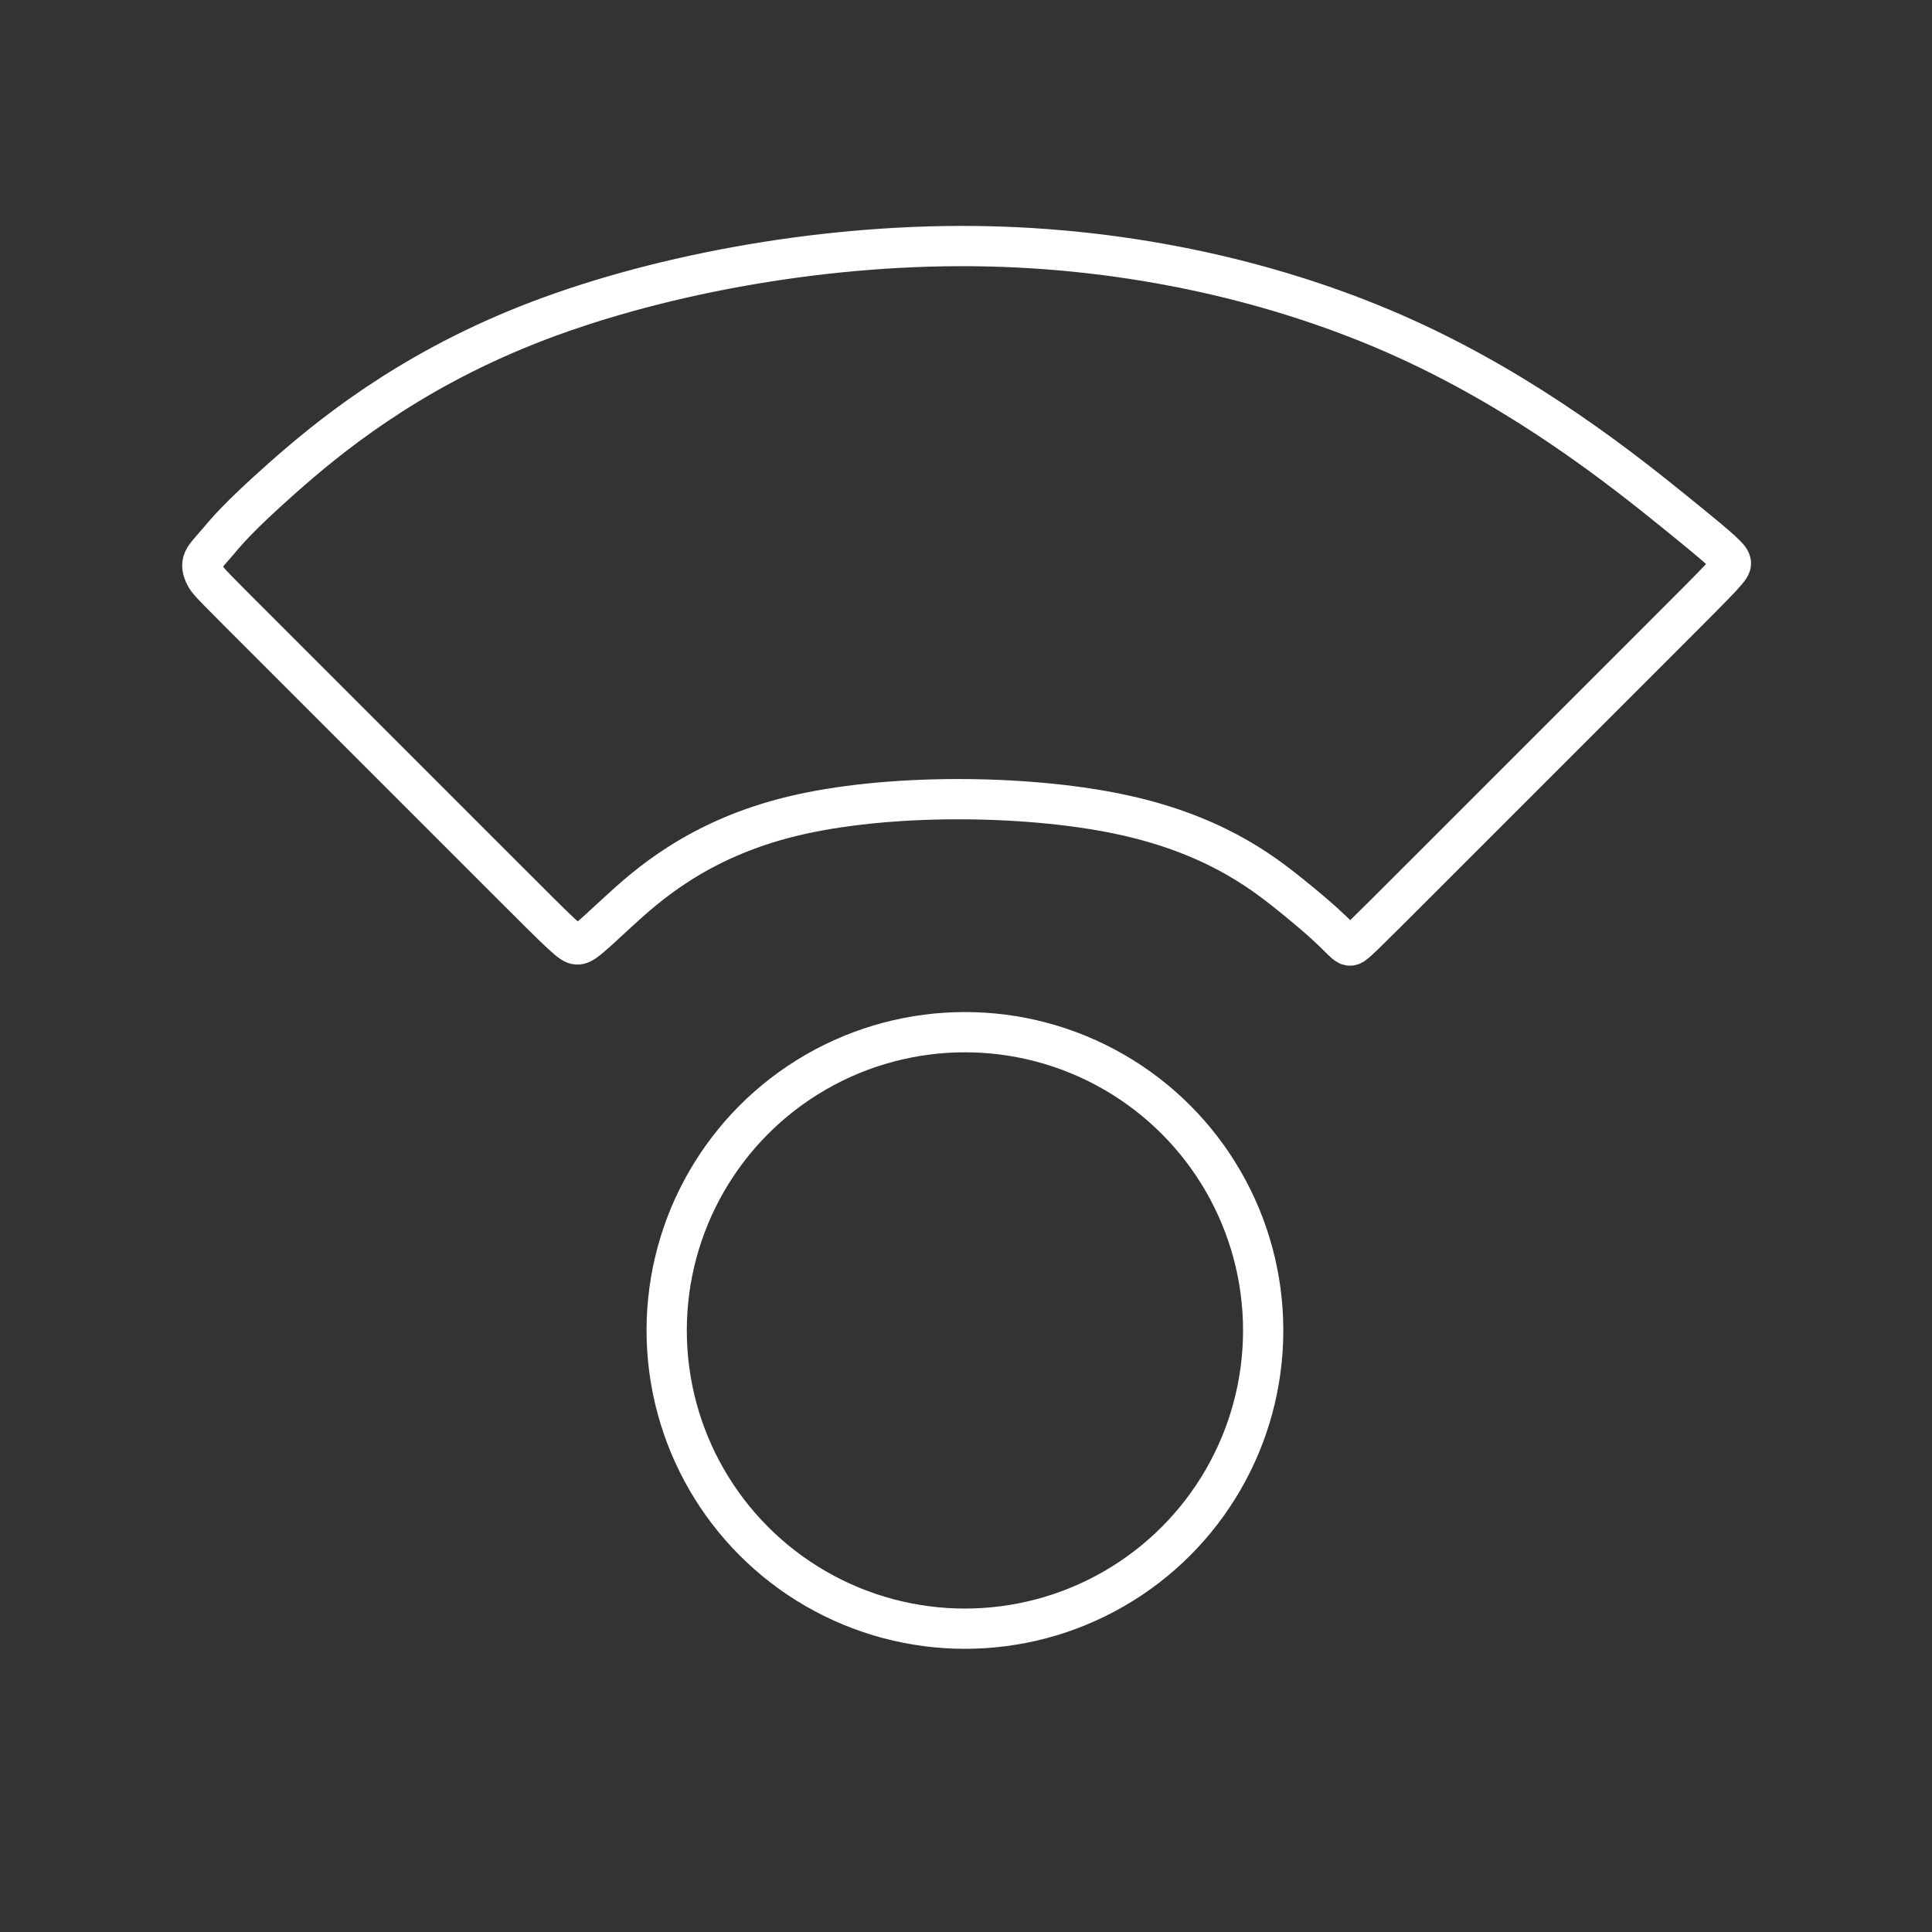 <?xml version="1.0" encoding="UTF-8"?>
<!-- Created with Inkscape (http://www.inkscape.org/) -->
<svg version="1.1" viewBox="0 0 48 48" xml:space="preserve" xmlns="http://www.w3.org/2000/svg"><rect x="0" y="0" width="48" height="48" fill="#333333" stroke="none"/><defs><style>.a{fill:none;stroke:#fff;stroke-linecap:round;stroke-linejoin:round;}</style></defs><g transform="matrix(1.482 0 0 1.482 -96.153 -13.202)" fill-opacity="0" stroke="#fff" stroke-linecap="round" stroke-linejoin="round" stroke-width=".675"><circle cx="81.057" cy="31.212" r="5"/><path d="m68.338 18.59c0.05 0.081 0.116 0.147 1.103 1.133s2.894 2.894 3.901 3.901c1.006 1.006 1.111 1.111 1.211 1.117 0.1 0.005 0.194-0.089 0.674-0.531 0.48-0.442 1.346-1.232 2.932-1.617s3.892-0.366 5.457-0.043c1.565 0.323 2.39 0.949 2.898 1.358 0.508 0.409 0.7 0.601 0.815 0.715s0.153 0.153 0.211 0.132c0.058-0.021 0.137-0.099 1.176-1.138 1.039-1.039 3.038-3.038 4.075-4.075 1.037-1.037 1.113-1.113 1.107-1.196-0.007-0.083-0.097-0.173-0.946-0.86-0.849-0.687-2.458-1.971-4.523-2.906-2.065-0.935-4.585-1.521-7.236-1.546s-5.43 0.513-7.476 1.326-3.361 1.903-4.113 2.57c-0.752 0.667-0.943 0.911-1.08 1.072s-0.22 0.239-0.244 0.326c-0.024 0.087 0.01 0.182 0.06 0.263z"/></g></svg>
